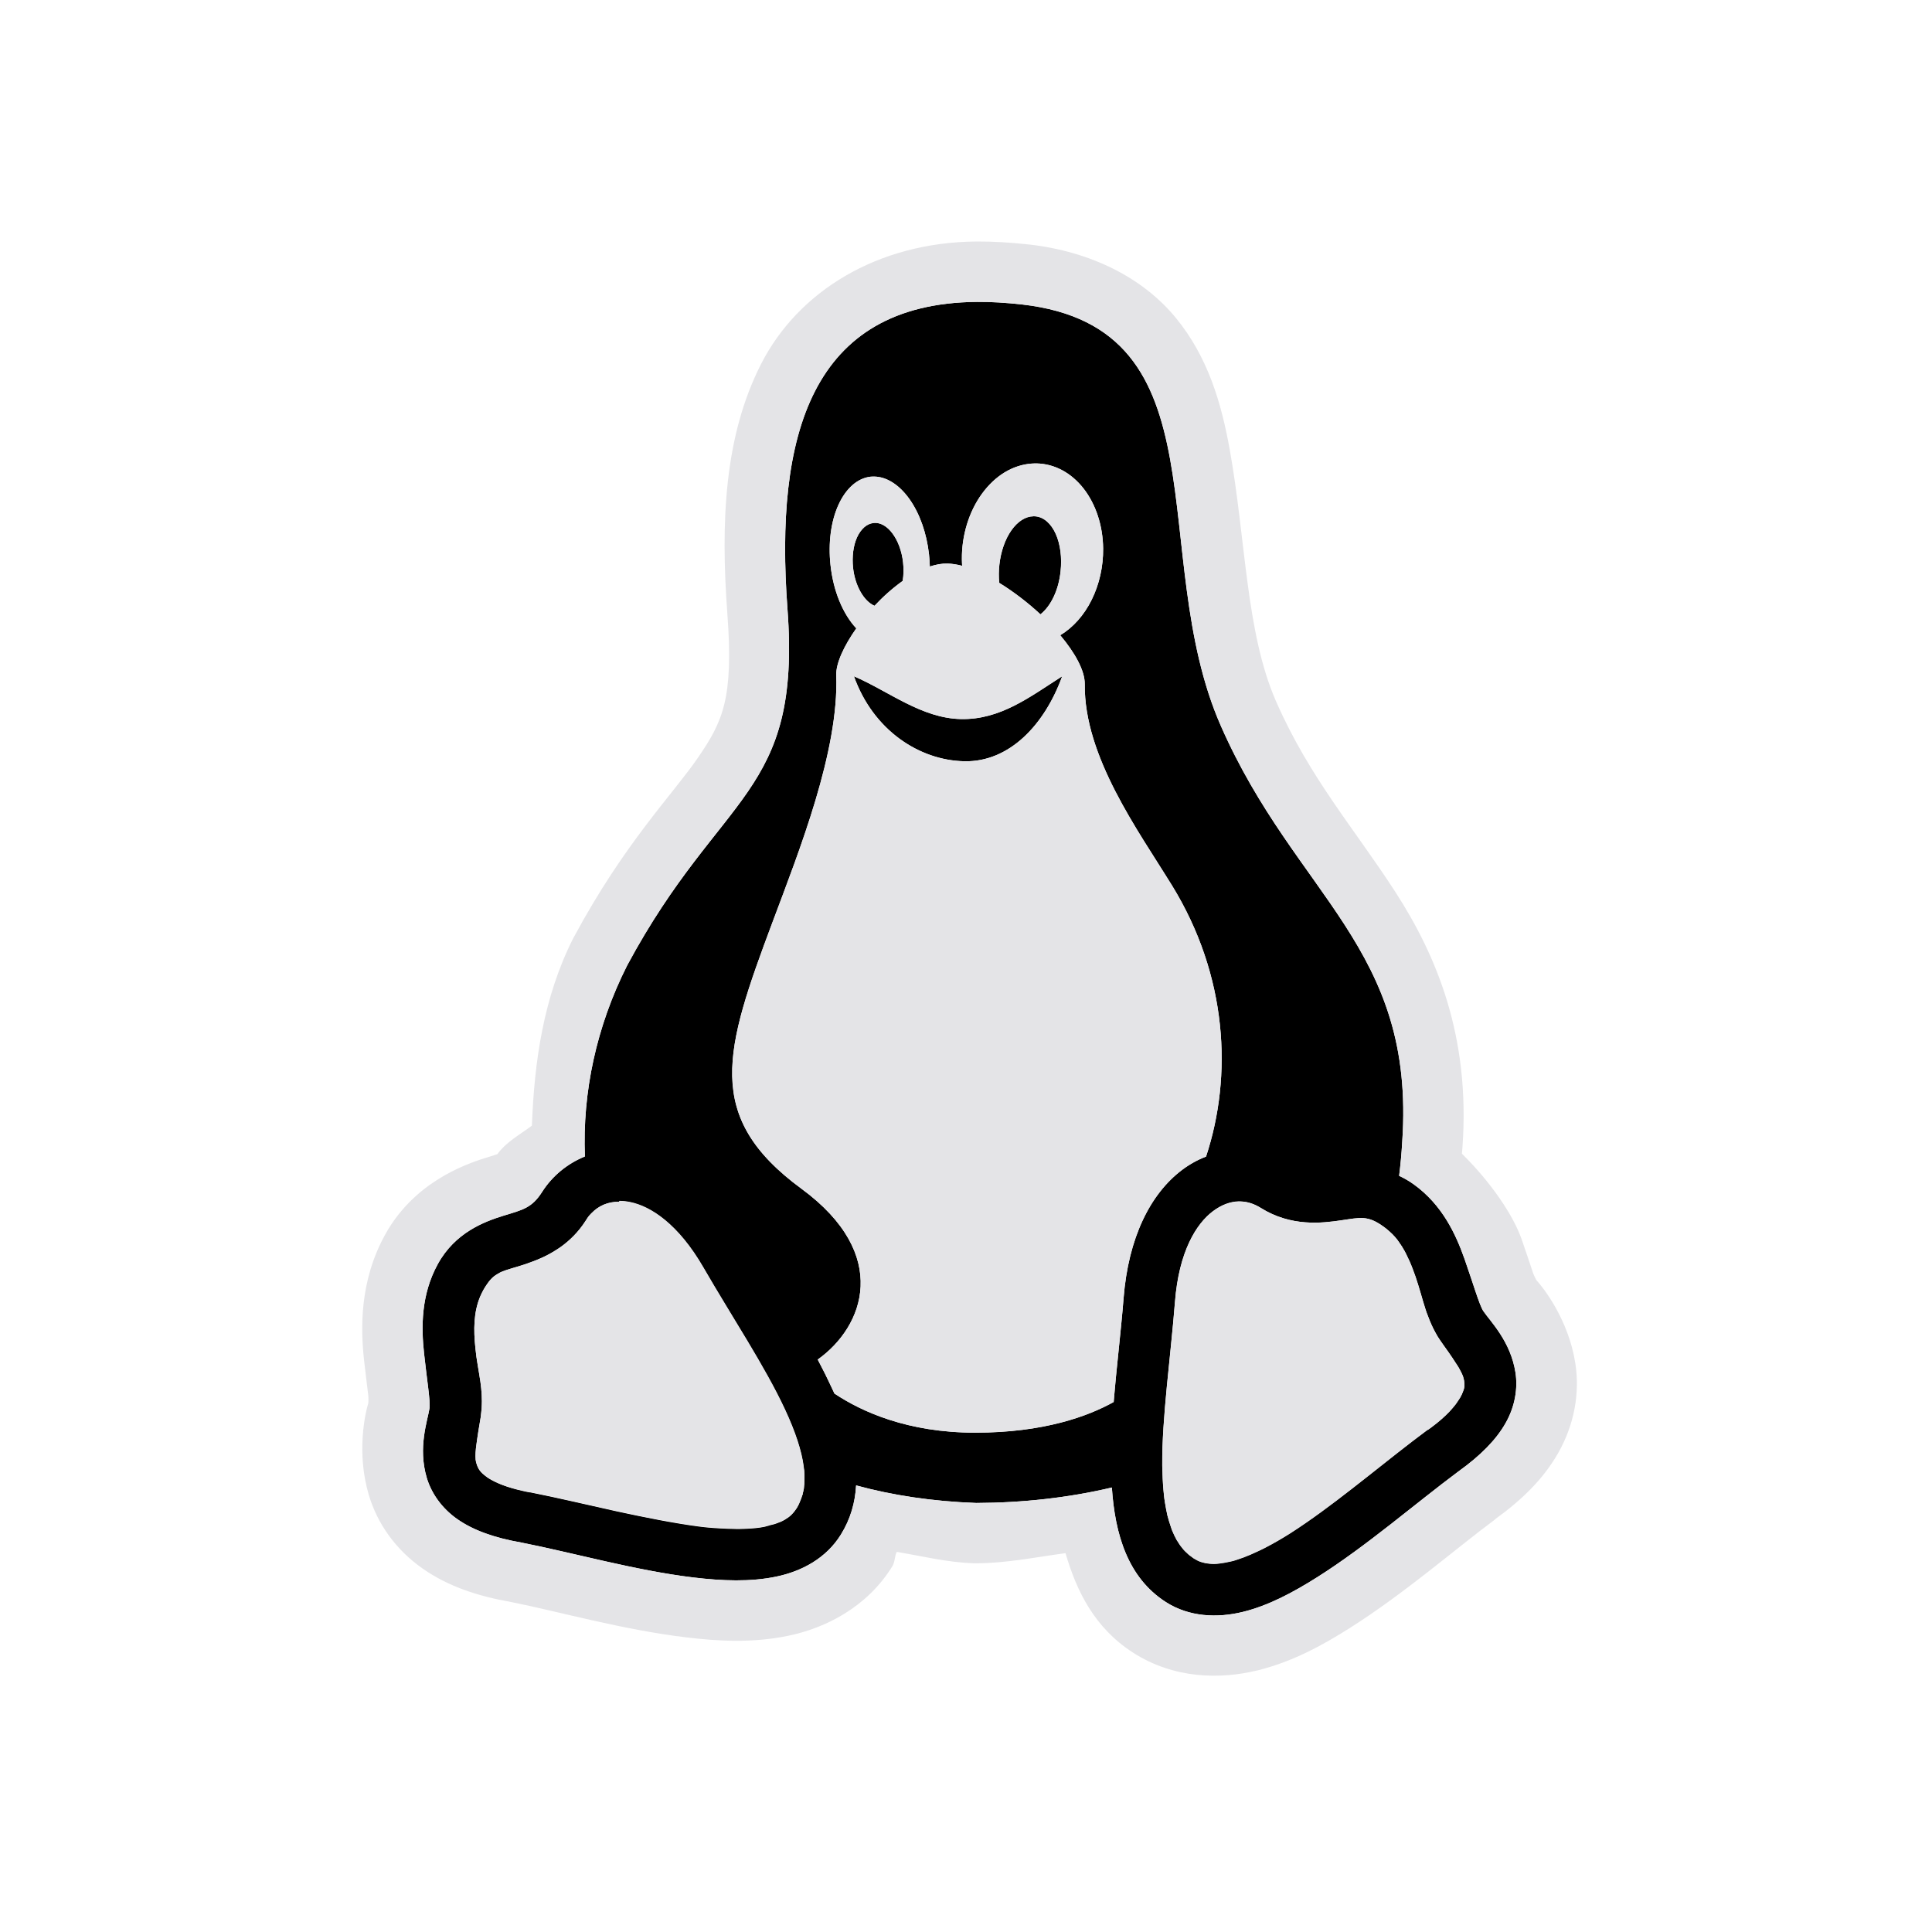 <svg xmlns="http://www.w3.org/2000/svg" width="32" height="32" fill="currentColor" viewBox="0 0 32 32"><path id="path13" d="m 16.18,5 c -2.757,0.026 -3.349,2.229 -3.137,5.086 0.23,3.099 -1.097,3.006 -2.654,5.902 -0.511,1.011 -0.744,2.105 -0.701,3.166 -0.289,0.118 -0.539,0.321 -0.709,0.588 -0.172,0.27 -0.326,0.297 -0.643,0.395 -0.316,0.098 -0.798,0.278 -1.084,0.799 -0.282,0.513 -0.275,1.048 -0.229,1.479 0.046,0.43 0.108,0.797 0.09,0.914 -0.032,0.204 -0.194,0.647 -0.045,1.148 0.075,0.251 0.245,0.502 0.508,0.686 0.263,0.184 0.61,0.308 1.059,0.387 0.848,0.167 1.893,0.463 2.85,0.578 0.481,0.058 0.946,0.075 1.371,-0.014 0.425,-0.088 0.83,-0.305 1.072,-0.697 0.16,-0.258 0.236,-0.532 0.252,-0.814 0.604,0.165 1.266,0.265 1.99,0.291 0.768,-0.003 1.527,-0.086 2.246,-0.256 0.051,0.768 0.26,1.489 0.893,1.896 0.388,0.249 0.854,0.267 1.275,0.164 0.422,-0.103 0.829,-0.32 1.238,-0.578 0.816,-0.516 1.634,-1.228 2.328,-1.744 l 0.008,-0.006 c 0.366,-0.263 0.622,-0.522 0.779,-0.799 0.159,-0.279 0.204,-0.58 0.164,-0.838 -0.081,-0.517 -0.415,-0.845 -0.531,-1.016 -0.067,-0.098 -0.169,-0.455 -0.312,-0.863 -0.144,-0.408 -0.366,-0.896 -0.842,-1.238 -0.08,-0.058 -0.162,-0.103 -0.242,-0.141 0.023,-0.181 0.04,-0.367 0.051,-0.559 0.225,-3.225 -1.763,-4.066 -3.006,-6.898 C 18.976,9.185 20.326,5.429 16.928,5.043 16.662,5.014 16.413,4.998 16.18,5 Z m 0.99,2.676 c 0.295,0.006 0.573,0.154 0.777,0.416 0.204,0.262 0.32,0.616 0.324,0.994 0.003,0.296 -0.063,0.592 -0.189,0.848 -0.126,0.256 -0.308,0.459 -0.521,0.588 0.246,0.293 0.409,0.587 0.406,0.811 -0.013,1.199 0.885,2.423 1.443,3.33 0.924,1.502 1.008,3.155 0.566,4.494 -0.138,0.053 -0.271,0.126 -0.395,0.219 -0.53,0.399 -0.892,1.126 -0.971,2.127 -0.044,0.552 -0.117,1.139 -0.164,1.719 -0.418,0.233 -1.152,0.508 -2.293,0.508 -1.121,0 -1.882,-0.349 -2.332,-0.648 -0.013,-0.029 -0.027,-0.058 -0.041,-0.088 -0.073,-0.158 -0.152,-0.316 -0.236,-0.475 0.768,-0.546 1.217,-1.739 -0.27,-2.83 -1.628,-1.195 -1.269,-2.303 -0.482,-4.406 0.446,-1.192 1.105,-2.841 1.059,-4.1 -0.006,-0.196 0.127,-0.484 0.332,-0.775 -0.111,-0.118 -0.207,-0.274 -0.281,-0.455 -0.074,-0.181 -0.124,-0.384 -0.146,-0.592 -0.04,-0.365 0.006,-0.723 0.131,-0.998 0.125,-0.275 0.317,-0.443 0.533,-0.467 0.018,-0.002 0.036,-0.002 0.055,-0.002 0.209,0.001 0.421,0.136 0.59,0.375 0.169,0.239 0.284,0.564 0.322,0.912 0.007,0.067 0.012,0.136 0.014,0.203 0.103,-0.034 0.202,-0.052 0.297,-0.049 0.074,0.002 0.154,0.015 0.238,0.037 -0.002,-0.037 -0.004,-0.074 -0.004,-0.111 -0.002,-0.196 0.027,-0.392 0.084,-0.578 0.057,-0.186 0.141,-0.357 0.248,-0.504 0.107,-0.147 0.234,-0.268 0.375,-0.354 0.141,-0.086 0.294,-0.135 0.447,-0.146 0.028,-0.002 0.056,-0.003 0.084,-0.002 z m -0.053,0.875 c -0.13,0.001 -0.26,0.084 -0.365,0.232 -0.105,0.149 -0.175,0.352 -0.199,0.568 -0.011,0.102 -0.013,0.205 -0.002,0.303 0.235,0.145 0.471,0.325 0.682,0.521 0.085,-0.067 0.162,-0.168 0.221,-0.293 0.059,-0.125 0.097,-0.268 0.113,-0.418 0.012,-0.112 0.012,-0.225 -0.002,-0.332 -0.014,-0.107 -0.04,-0.204 -0.078,-0.289 -0.038,-0.085 -0.088,-0.155 -0.145,-0.205 -0.057,-0.05 -0.121,-0.079 -0.188,-0.086 -0.012,-0.001 -0.025,-0.002 -0.037,-0.002 z m -2.629,0.109 c -0.007,1.6e-4 -0.015,0.001 -0.021,0.002 -0.054,0.006 -0.106,0.03 -0.152,0.07 -0.046,0.041 -0.088,0.097 -0.119,0.166 -0.031,0.069 -0.053,0.149 -0.064,0.236 -0.011,0.087 -0.012,0.18 -0.002,0.271 0.016,0.146 0.059,0.284 0.123,0.396 0.064,0.113 0.145,0.195 0.232,0.232 0.144,-0.154 0.304,-0.296 0.467,-0.412 0.016,-0.098 0.018,-0.204 0.006,-0.309 C 14.937,9.129 14.873,8.956 14.781,8.834 14.695,8.719 14.592,8.658 14.488,8.66 Z m -0.344,2.541 c 0.317,0.891 1.079,1.393 1.828,1.408 0.749,0.016 1.333,-0.61 1.621,-1.408 -0.531,0.339 -1.021,0.722 -1.676,0.709 -0.654,-0.013 -1.195,-0.46 -1.773,-0.709 z m -3.887,8.693 c 0.057,3e-4 0.116,0.006 0.18,0.02 0.34,0.069 0.797,0.363 1.213,1.084 0.469,0.814 1.018,1.637 1.352,2.354 0.168,0.361 0.274,0.677 0.309,0.947 9e-4,0.006 0.001,0.014 0.002,0.023 0.002,0.013 0.003,0.025 0.006,0.039 0.002,0.019 0.003,0.041 0.004,0.061 0.001,0.023 0,0.043 0,0.064 v 0.006 c 0,0.026 -2.54e-4,0.054 -0.002,0.08 0,0 10e-5,0.003 0,0.006 0,0 10e-5,0.005 0,0.008 -2.99e-4,0.003 -0.002,0.005 -0.002,0.008 -0.002,0.023 -0.003,0.047 -0.006,0.068 -7e-4,0.006 -0.003,0.009 -0.004,0.016 -0.003,0.019 -0.007,0.039 -0.014,0.059 -0.001,0.007 -7.53e-4,0.009 -0.002,0.016 v 0.004 c -0.001,0.006 -0.004,0.009 -0.008,0.016 -0.003,0.016 -0.009,0.033 -0.016,0.049 -0.001,0.003 -0.003,0.005 -0.004,0.012 -0.019,0.05 -0.041,0.1 -0.068,0.145 -0.013,0.019 -0.026,0.037 -0.039,0.055 -0.013,0.016 -0.029,0.035 -0.045,0.051 -0.016,0.016 -0.033,0.032 -0.051,0.045 -0.019,0.013 -0.038,0.026 -0.059,0.039 -0.019,0.013 -0.042,0.022 -0.066,0.035 -0.023,0.01 -0.049,0.02 -0.076,0.029 -0.026,0.01 -0.057,0.019 -0.088,0.025 -0.016,0.003 -0.029,0.007 -0.047,0.014 -0.016,0.003 -0.033,0.007 -0.051,0.014 -0.103,0.023 -0.22,0.032 -0.35,0.037 -0.023,8e-4 -0.046,0.002 -0.068,0.002 -0.023,3e-4 -0.043,10e-5 -0.066,0 -0.046,-2e-4 -0.093,-0.002 -0.141,-0.004 -0.145,-0.006 -0.3,-0.014 -0.461,-0.035 -0.108,-0.013 -0.218,-0.031 -0.33,-0.049 -0.112,-0.019 -0.227,-0.038 -0.344,-0.061 -0.116,-0.023 -0.234,-0.045 -0.354,-0.07 -0.119,-0.026 -0.239,-0.049 -0.359,-0.076 -0.481,-0.106 -0.965,-0.222 -1.416,-0.311 h -0.008 c -0.046,-0.006 -0.09,-0.018 -0.131,-0.027 C 8.4,24.636 8.23,24.566 8.119,24.5 c -0.019,-0.01 -0.034,-0.021 -0.049,-0.031 -0.029,-0.023 -0.056,-0.041 -0.076,-0.061 -0.062,-0.058 -0.084,-0.108 -0.102,-0.168 -0.007,-0.019 -0.01,-0.043 -0.014,-0.066 -0.006,-0.071 -2.681e-4,-0.156 0.014,-0.254 0.01,-0.065 0.018,-0.138 0.031,-0.213 0.013,-0.075 0.026,-0.152 0.039,-0.234 0.006,-0.052 0.012,-0.102 0.016,-0.152 0.01,-0.151 -0.002,-0.295 -0.021,-0.436 -0.013,-0.094 -0.031,-0.186 -0.045,-0.277 -0.016,-0.091 -0.028,-0.181 -0.037,-0.271 -0.034,-0.317 -0.03,-0.602 0.078,-0.861 0.016,-0.037 0.033,-0.073 0.053,-0.109 0.019,-0.035 0.04,-0.066 0.059,-0.094 0.037,-0.055 0.073,-0.096 0.113,-0.129 0.019,-0.016 0.042,-0.029 0.064,-0.043 0.023,-0.013 0.045,-0.028 0.07,-0.037 0.026,-0.01 0.05,-0.019 0.078,-0.029 0.057,-0.019 0.124,-0.037 0.201,-0.061 0.077,-0.023 0.164,-0.052 0.258,-0.088 0.047,-0.019 0.094,-0.038 0.143,-0.061 0.073,-0.034 0.148,-0.075 0.223,-0.123 0.026,-0.016 0.05,-0.031 0.074,-0.049 0.148,-0.106 0.292,-0.246 0.412,-0.434 0.01,-0.016 0.02,-0.031 0.029,-0.045 0.01,-0.013 0.018,-0.028 0.031,-0.041 0.01,-0.01 0.018,-0.02 0.027,-0.029 0.003,-0.003 0.007,-0.006 0.01,-0.01 0.118,-0.122 0.269,-0.19 0.459,-0.189 z m 10.268,0.006 c 0.01,-2e-4 0.016,-3e-4 0.025,0 0.114,0.003 0.224,0.04 0.332,0.107 0.504,0.315 1.014,0.252 1.332,0.205 0.318,-0.046 0.438,-0.085 0.697,0.102 0.033,0.023 0.062,0.047 0.09,0.072 0.013,0.013 0.026,0.024 0.039,0.035 0.003,0.003 0.007,0.006 0.01,0.01 0.01,0.01 0.019,0.016 0.025,0.025 0.019,0.019 0.037,0.041 0.055,0.062 0.006,0.006 0.009,0.013 0.016,0.02 0.006,0.01 0.012,0.019 0.021,0.029 0.003,0.003 0.006,0.009 0.01,0.016 0.006,0.013 0.017,0.022 0.023,0.033 0.002,0.003 0.003,0.007 0.006,0.01 0.01,0.013 0.021,0.029 0.027,0.043 0.01,0.016 0.02,0.033 0.029,0.049 0.01,0.019 0.021,0.039 0.031,0.059 0.001,0.003 0.003,0.006 0.004,0.01 0.016,0.034 0.035,0.071 0.051,0.107 0.003,0.01 0.008,0.02 0.012,0.029 0.003,0.01 0.01,0.022 0.014,0.031 0.003,0.01 0.006,0.021 0.01,0.027 0.003,0.01 0.01,0.022 0.014,0.033 0.002,0.006 0.003,0.009 0.006,0.016 0.013,0.036 0.027,0.074 0.041,0.111 0.029,0.086 0.056,0.173 0.082,0.262 0.026,0.088 0.051,0.178 0.08,0.268 0.013,0.044 0.029,0.086 0.047,0.131 0.016,0.044 0.035,0.091 0.055,0.135 0.019,0.044 0.042,0.089 0.066,0.133 0.023,0.044 0.05,0.088 0.08,0.131 0.047,0.069 0.095,0.135 0.139,0.197 0.044,0.062 0.083,0.122 0.119,0.178 0.019,0.029 0.036,0.054 0.051,0.08 0.029,0.052 0.055,0.101 0.07,0.146 0.007,0.023 0.012,0.046 0.016,0.066 0.003,0.019 0.003,0.039 0.006,0.059 4e-4,0.019 -1.59e-4,0.041 -0.006,0.062 -0.003,0.023 -0.014,0.045 -0.023,0.07 -0.01,0.026 -0.022,0.053 -0.041,0.086 -0.01,0.016 -0.02,0.033 -0.033,0.051 -0.013,0.019 -0.025,0.037 -0.039,0.057 -0.016,0.019 -0.029,0.039 -0.049,0.061 -0.019,0.023 -0.039,0.046 -0.061,0.068 -0.076,0.079 -0.172,0.165 -0.297,0.258 -0.019,0.013 -0.037,0.027 -0.057,0.041 h -0.006 c -0.646,0.48 -1.348,1.08 -2.004,1.533 -0.094,0.065 -0.188,0.128 -0.279,0.186 -0.137,0.087 -0.272,0.164 -0.4,0.23 -0.043,0.023 -0.085,0.043 -0.127,0.062 -0.083,0.039 -0.162,0.073 -0.238,0.102 -0.038,0.013 -0.077,0.026 -0.113,0.039 -0.036,0.013 -0.071,0.023 -0.105,0.029 -0.069,0.016 -0.13,0.026 -0.188,0.033 -0.029,0.003 -0.056,0.006 -0.082,0.006 -0.026,4e-4 -0.052,-0.002 -0.076,-0.004 -0.023,-0.002 -0.048,-0.006 -0.07,-0.01 -0.045,-0.01 -0.089,-0.022 -0.129,-0.043 -0.019,-0.01 -0.039,-0.022 -0.059,-0.033 -0.019,-0.013 -0.037,-0.027 -0.055,-0.041 -0.003,-0.002 -0.006,-0.003 -0.01,-0.006 -0.019,-0.016 -0.035,-0.029 -0.053,-0.047 -0.019,-0.016 -0.038,-0.035 -0.055,-0.055 -0.016,-0.019 -0.034,-0.041 -0.049,-0.062 -0.003,-0.003 -0.007,-0.01 -0.01,-0.014 -0.013,-0.016 -0.023,-0.036 -0.035,-0.055 -0.003,-0.006 -0.01,-0.013 -0.014,-0.02 -0.01,-0.019 -0.019,-0.036 -0.029,-0.055 -0.003,-0.006 -0.005,-0.017 -0.012,-0.023 -0.01,-0.019 -0.016,-0.038 -0.025,-0.057 -0.003,-0.01 -0.01,-0.021 -0.014,-0.031 -0.006,-0.019 -0.013,-0.038 -0.02,-0.057 -0.019,-0.059 -0.04,-0.12 -0.057,-0.188 -0.016,-0.067 -0.028,-0.14 -0.041,-0.215 -6e-4,-0.003 -0.001,-0.007 -0.002,-0.014 -0.006,-0.034 -0.01,-0.068 -0.014,-0.104 -0.013,-0.118 -0.022,-0.245 -0.025,-0.381 -0.001,-0.038 -0.004,-0.076 -0.004,-0.115 -0.006,-0.79 0.137,-1.774 0.211,-2.711 0.065,-0.829 0.35,-1.289 0.627,-1.498 0.146,-0.11 0.291,-0.161 0.43,-0.164 z" class="icon-linux-bg" style="display:inline;fill:currentColor;fill-opacity:1"/><path id="path1" d="m 16.17,4 c -1.644,0.015 -2.951,0.829 -3.562,2.025 -0.612,1.196 -0.673,2.619 -0.561,4.135 0.105,1.408 -0.073,1.786 -0.486,2.389 -0.413,0.603 -1.216,1.411 -2.053,2.967 -0.004,0.007 -0.008,0.014 -0.012,0.021 -0.499,0.987 -0.646,2.054 -0.686,3.107 -0.202,0.152 -0.426,0.269 -0.576,0.478 0.03,-0.017 -0.023,0.005 -0.191,0.057 -6.5e-4,0 -0.001,0 -0.002,0 -0.373,0.116 -1.196,0.422 -1.664,1.274 -0.427,0.777 -0.402,1.562 -0.348,2.068 0.025,0.232 0.053,0.438 0.07,0.584 0.006,0.052 0.003,0.093 0.002,0.133 -0.052,0.167 -0.201,0.822 0.008,1.524 0.141,0.474 0.445,0.907 0.895,1.221 0.429,0.299 0.922,0.456 1.459,0.551 0.78,0.155 1.837,0.458 2.902,0.586 6e-4,0 0.001,0 0.002,0 0.532,0.064 1.098,0.096 1.691,-0.027 0.62,-0.129 1.302,-0.473 1.721,-1.149 0.047,-0.076 0.036,-0.162 0.074,-0.24 0.422,0.07 0.822,0.173 1.281,0.189 0.014,3e-4 0.027,3e-4 0.041,0 0.498,-0.002 0.983,-0.102 1.473,-0.168 0.183,0.625 0.476,1.234 1.119,1.648 0.677,0.435 1.442,0.444 2.055,0.295 7e-4,0 0.001,0 0.002,0 0.59,-0.145 1.083,-0.419 1.533,-0.703 0.911,-0.577 1.748,-1.309 2.391,-1.787 0.008,-0.007 0.016,-0.014 0.024,-0.021 0.426,-0.309 0.788,-0.653 1.037,-1.092 0.269,-0.474 0.36,-0.996 0.283,-1.486 -0.112,-0.72 -0.528,-1.25 -0.646,-1.377 -0.018,-0.036 -0.038,-0.072 -0.055,-0.121 -0.047,-0.139 -0.112,-0.338 -0.189,-0.558 -0.139,-0.396 -0.507,-0.941 -0.988,-1.414 0.003,-0.042 0.007,-0.08 0.01,-0.123 0.127,-1.823 -0.428,-3.152 -1.109,-4.207 C 22.432,13.722 21.692,12.885 21.135,11.616 20.633,10.47 20.636,8.929 20.366,7.434 20.23,6.686 20.012,5.917 19.473,5.262 18.934,4.607 18.079,4.167 17.041,4.049 c -0.001,0 -0.003,0 -0.004,0 C 16.742,4.017 16.455,3.998 16.17,4 Z m 0.01,1 c 0.234,-0.002 0.482,0.014 0.748,0.043 3.399,0.386 2.048,4.142 3.291,6.975 1.243,2.832 3.23,3.673 3.006,6.899 -0.011,0.192 -0.028,0.377 -0.051,0.559 0.081,0.038 0.163,0.083 0.242,0.141 0.475,0.342 0.698,0.83 0.842,1.238 0.144,0.408 0.246,0.765 0.312,0.863 0.116,0.17 0.451,0.499 0.531,1.016 0.04,0.258 -0.005,0.559 -0.164,0.838 -0.157,0.277 -0.413,0.536 -0.779,0.799 l -0.008,0.006 c -0.694,0.516 -1.512,1.228 -2.328,1.744 -0.409,0.259 -0.817,0.475 -1.238,0.578 -0.422,0.103 -0.888,0.085 -1.275,-0.164 -0.633,-0.407 -0.842,-1.128 -0.893,-1.897 -0.719,0.17 -1.478,0.253 -2.246,0.256 -0.724,-0.026 -1.387,-0.126 -1.99,-0.291 -0.016,0.282 -0.092,0.556 -0.252,0.814 -0.243,0.392 -0.647,0.609 -1.072,0.697 -0.425,0.088 -0.89,0.071 -1.371,0.014 C 10.528,26.013 9.483,25.716 8.635,25.549 8.186,25.47 7.84,25.346 7.576,25.162 7.313,24.979 7.143,24.727 7.069,24.477 6.919,23.976 7.081,23.532 7.114,23.328 7.132,23.211 7.07,22.845 7.024,22.414 6.978,21.984 6.97,21.449 7.252,20.936 7.539,20.415 8.02,20.235 8.336,20.137 8.653,20.039 8.807,20.013 8.979,19.742 9.149,19.475 9.398,19.273 9.688,19.155 9.645,18.093 9.878,17 10.389,15.989 11.946,13.093 13.273,13.185 13.043,10.086 12.831,7.229 13.423,5.026 16.18,5 Z m 0.99,2.676 c -0.028,-7.2e-4 -0.056,10e-5 -0.084,0.002 -0.154,0.011 -0.306,0.061 -0.447,0.146 -0.141,0.086 -0.268,0.207 -0.375,0.354 -0.107,0.147 -0.191,0.318 -0.248,0.504 -0.057,0.186 -0.086,0.382 -0.084,0.578 0,0.038 0.002,0.074 0.004,0.111 C 15.851,9.349 15.772,9.337 15.697,9.334 15.602,9.331 15.503,9.349 15.401,9.383 15.399,9.316 15.394,9.247 15.387,9.18 15.348,8.832 15.234,8.507 15.065,8.268 14.896,8.029 14.684,7.894 14.475,7.893 c -0.019,-4.9e-4 -0.036,3.4e-4 -0.055,0.002 -0.217,0.024 -0.408,0.192 -0.533,0.467 -0.125,0.275 -0.171,0.633 -0.131,0.998 0.023,0.208 0.072,0.411 0.146,0.592 0.074,0.181 0.17,0.337 0.281,0.455 -0.205,0.291 -0.339,0.58 -0.332,0.775 0.046,1.259 -0.613,2.907 -1.059,4.1 -0.786,2.103 -1.145,3.211 0.482,4.406 1.486,1.091 1.038,2.284 0.27,2.83 0.085,0.158 0.163,0.317 0.236,0.475 0.014,0.03 0.028,0.059 0.041,0.088 0.45,0.3 1.211,0.648 2.332,0.648 1.141,0 1.875,-0.275 2.293,-0.508 0.048,-0.58 0.12,-1.167 0.164,-1.719 0.079,-1.001 0.441,-1.728 0.971,-2.127 0.124,-0.093 0.257,-0.166 0.395,-0.219 0.442,-1.339 0.358,-2.992 -0.566,-4.494 -0.559,-0.907 -1.456,-2.131 -1.443,-3.33 0.002,-0.224 -0.16,-0.518 -0.406,-0.811 0.213,-0.128 0.395,-0.332 0.521,-0.588 C 18.209,9.678 18.275,9.382 18.272,9.086 18.268,8.709 18.152,8.354 17.948,8.092 17.743,7.83 17.465,7.682 17.17,7.676 Z m -0.053,0.875 c 0.012,-1.1e-4 0.025,6.9e-4 0.037,0.002 0.067,0.007 0.131,0.036 0.188,0.086 0.057,0.05 0.106,0.12 0.144,0.205 0.038,0.085 0.064,0.182 0.078,0.289 0.014,0.107 0.014,0.22 0.002,0.332 C 17.55,9.615 17.512,9.758 17.453,9.883 17.395,10.008 17.318,10.109 17.233,10.176 17.023,9.98 16.786,9.799 16.551,9.655 16.54,9.557 16.542,9.454 16.553,9.352 c 0.024,-0.216 0.094,-0.42 0.199,-0.568 0.105,-0.149 0.235,-0.231 0.365,-0.232 z m -2.629,0.109 c 0.103,-0.002 0.207,0.059 0.293,0.174 0.092,0.122 0.156,0.295 0.176,0.48 0.012,0.105 0.01,0.211 -0.006,0.309 -0.163,0.116 -0.323,0.258 -0.467,0.412 C 14.397,9.998 14.316,9.916 14.252,9.803 14.189,9.69 14.145,9.552 14.129,9.407 14.119,9.315 14.12,9.222 14.131,9.135 14.143,9.048 14.164,8.968 14.196,8.899 c 0.031,-0.069 0.073,-0.125 0.119,-0.166 0.046,-0.041 0.098,-0.064 0.152,-0.07 0.007,-7.4e-4 0.015,-0.002 0.022,-0.002 z m -0.344,2.541 c 0.578,0.249 1.119,0.696 1.773,0.709 0.654,0.013 1.144,-0.37 1.676,-0.709 -0.288,0.798 -0.872,1.425 -1.621,1.408 -0.749,-0.016 -1.511,-0.517 -1.828,-1.408 z m -3.887,8.693 v 0.01 c -0.19,-10e-4 -0.341,0.067 -0.459,0.189 -0.003,0.003 -0.007,0.007 -0.01,0.01 -0.01,0.01 -0.018,0.02 -0.027,0.029 -0.013,0.013 -0.021,0.028 -0.031,0.041 -0.01,0.014 -0.02,0.029 -0.029,0.045 -0.12,0.188 -0.264,0.327 -0.412,0.434 -0.025,0.018 -0.048,0.033 -0.074,0.049 -0.074,0.048 -0.149,0.089 -0.223,0.123 -0.049,0.023 -0.096,0.041 -0.143,0.06 C 8.756,20.921 8.669,20.95 8.592,20.973 8.515,20.997 8.448,21.014 8.391,21.034 8.362,21.043 8.339,21.053 8.313,21.063 8.288,21.072 8.265,21.087 8.242,21.1 8.22,21.114 8.197,21.127 8.178,21.143 8.138,21.176 8.102,21.217 8.065,21.272 8.046,21.299 8.026,21.331 8.006,21.366 7.986,21.402 7.97,21.438 7.953,21.475 c -0.108,0.259 -0.112,0.545 -0.078,0.861 0.009,0.09 0.021,0.181 0.037,0.272 0.014,0.091 0.032,0.184 0.045,0.277 0.02,0.141 0.031,0.285 0.021,0.436 -0.003,0.05 -0.009,0.1 -0.016,0.152 -0.013,0.082 -0.026,0.16 -0.039,0.234 -0.013,0.075 -0.021,0.148 -0.031,0.213 -0.014,0.098 -0.02,0.183 -0.014,0.254 0.003,0.024 0.007,0.047 0.014,0.066 0.018,0.06 0.04,0.111 0.102,0.168 0.02,0.019 0.047,0.038 0.076,0.06 0.015,0.01 0.029,0.021 0.049,0.031 0.111,0.066 0.281,0.136 0.529,0.189 0.041,0.01 0.085,0.021 0.131,0.027 h 0.008 c 0.451,0.089 0.935,0.204 1.416,0.31 0.12,0.027 0.24,0.05 0.359,0.076 0.119,0.025 0.237,0.048 0.354,0.07 0.116,0.022 0.231,0.041 0.344,0.06 0.113,0.018 0.223,0.036 0.33,0.049 0.161,0.021 0.316,0.029 0.461,0.035 0.048,0.002 0.095,0.004 0.141,0.004 0.023,10e-5 0.044,3e-4 0.066,0 0.022,-4e-4 0.046,-0.001 0.068,-0.002 0.13,-0.005 0.246,-0.014 0.35,-0.037 0.018,-0.006 0.035,-0.011 0.051,-0.014 0.018,-0.006 0.031,-0.01 0.047,-0.014 0.031,-0.006 0.062,-0.016 0.088,-0.025 0.027,-0.01 0.053,-0.02 0.076,-0.029 0.024,-0.013 0.047,-0.022 0.067,-0.035 0.021,-0.013 0.039,-0.026 0.059,-0.039 0.018,-0.013 0.035,-0.029 0.051,-0.045 0.016,-0.016 0.032,-0.034 0.045,-0.051 0.013,-0.018 0.026,-0.035 0.039,-0.055 0.028,-0.044 0.049,-0.095 0.068,-0.145 0.001,-0.006 0.003,-0.008 0.004,-0.012 0.006,-0.016 0.012,-0.033 0.016,-0.049 0.003,-0.006 0.006,-0.009 0.008,-0.016 v -0.004 c 0.001,-0.006 8e-4,-0.009 0.002,-0.016 0.006,-0.019 0.01,-0.039 0.014,-0.059 8e-4,-0.006 0.003,-0.009 0.004,-0.016 0.003,-0.022 0.004,-0.046 0.006,-0.068 3e-4,-0.003 0.002,-0.005 0.002,-0.008 10e-5,-0.003 0,-0.008 0,-0.008 10e-5,-0.003 0,-0.006 0,-0.006 0.002,-0.026 0.002,-0.054 0.002,-0.08 0,-0.003 0,-0.006 0,-0.006 0,-0.021 0.001,-0.042 0,-0.065 -8e-4,-0.019 -0.002,-0.041 -0.004,-0.06 -0.003,-0.014 -0.004,-0.026 -0.006,-0.039 -8e-4,-0.01 -10e-4,-0.017 -0.002,-0.023 -0.035,-0.27 -0.141,-0.586 -0.309,-0.947 -0.333,-0.717 -0.882,-1.54 -1.352,-2.353 -0.416,-0.721 -0.873,-1.015 -1.213,-1.084 -0.064,-0.013 -0.123,-0.019 -0.18,-0.019 z m 10.268,0.006 -0.006,0.002 c -0.138,0.003 -0.284,0.054 -0.43,0.164 -0.277,0.209 -0.562,0.669 -0.627,1.498 -0.074,0.936 -0.217,1.921 -0.211,2.711 3e-4,0.04 0.003,0.077 0.004,0.115 0.003,0.136 0.012,0.263 0.025,0.381 0.003,0.035 0.007,0.07 0.014,0.104 6e-4,0.006 0.001,0.01 0.002,0.014 0.013,0.074 0.025,0.148 0.041,0.215 0.017,0.067 0.037,0.128 0.057,0.188 0.006,0.019 0.013,0.037 0.019,0.057 0.003,0.01 0.01,0.022 0.014,0.031 0.01,0.019 0.016,0.037 0.025,0.057 0.006,0.006 0.009,0.017 0.012,0.023 0.01,0.019 0.019,0.035 0.029,0.055 0.003,0.006 0.01,0.013 0.014,0.02 0.013,0.019 0.022,0.038 0.035,0.055 0.003,0.003 0.007,0.01 0.01,0.014 0.015,0.021 0.033,0.043 0.049,0.062 0.017,0.019 0.035,0.038 0.055,0.055 0.017,0.018 0.033,0.031 0.053,0.047 0.003,0.003 0.007,0.004 0.01,0.006 0.018,0.014 0.035,0.028 0.055,0.041 0.019,0.011 0.039,0.023 0.059,0.033 0.04,0.021 0.084,0.033 0.129,0.043 0.022,0.003 0.048,0.008 0.07,0.01 0.024,0.002 0.05,0.004 0.076,0.004 0.026,0 0.053,-0.003 0.082,-0.006 0.057,-0.007 0.119,-0.017 0.188,-0.033 0.034,-0.006 0.069,-0.016 0.105,-0.029 0.036,-0.013 0.075,-0.026 0.113,-0.039 0.077,-0.029 0.155,-0.062 0.238,-0.102 0.042,-0.019 0.084,-0.04 0.127,-0.062 0.129,-0.067 0.263,-0.144 0.4,-0.23 0.092,-0.058 0.185,-0.121 0.279,-0.186 0.656,-0.453 1.358,-1.054 2.004,-1.533 h 0.006 c 0.019,-0.014 0.037,-0.028 0.057,-0.041 0.125,-0.093 0.221,-0.179 0.297,-0.258 0.021,-0.023 0.041,-0.046 0.06,-0.068 0.019,-0.021 0.033,-0.041 0.049,-0.06 0.014,-0.02 0.026,-0.037 0.039,-0.057 0.013,-0.018 0.024,-0.035 0.033,-0.051 0.019,-0.033 0.031,-0.06 0.041,-0.086 0.01,-0.026 0.02,-0.048 0.024,-0.07 0.006,-0.021 0.006,-0.043 0.006,-0.062 -0.003,-0.02 -0.003,-0.039 -0.006,-0.059 -0.003,-0.021 -0.009,-0.044 -0.016,-0.066 -0.016,-0.045 -0.041,-0.094 -0.07,-0.146 -0.015,-0.026 -0.031,-0.051 -0.051,-0.08 -0.036,-0.056 -0.075,-0.115 -0.119,-0.178 -0.044,-0.062 -0.092,-0.129 -0.139,-0.197 -0.03,-0.043 -0.057,-0.087 -0.08,-0.131 -0.024,-0.044 -0.047,-0.088 -0.067,-0.133 -0.02,-0.044 -0.038,-0.09 -0.055,-0.135 -0.018,-0.044 -0.034,-0.086 -0.047,-0.131 -0.029,-0.089 -0.054,-0.179 -0.08,-0.268 -0.026,-0.088 -0.053,-0.176 -0.082,-0.262 -0.014,-0.038 -0.028,-0.075 -0.041,-0.111 C 23.401,21.025 23.401,21.023 23.399,21.016 23.395,21.005 23.388,20.992 23.385,20.983 23.382,20.976 23.378,20.965 23.375,20.956 23.372,20.946 23.365,20.934 23.362,20.924 23.358,20.915 23.353,20.905 23.35,20.895 23.334,20.859 23.315,20.822 23.299,20.788 23.298,20.784 23.297,20.78 23.295,20.778 23.285,20.758 23.274,20.739 23.264,20.719 c -0.01,-0.016 -0.02,-0.033 -0.029,-0.049 -0.006,-0.014 -0.018,-0.03 -0.027,-0.043 -0.003,-0.003 -0.004,-0.007 -0.006,-0.01 -0.006,-0.011 -0.017,-0.02 -0.023,-0.033 -0.003,-0.006 -0.006,-0.012 -0.01,-0.016 -0.01,-0.01 -0.015,-0.019 -0.021,-0.029 -0.006,-0.006 -0.009,-0.013 -0.016,-0.02 -0.017,-0.021 -0.035,-0.043 -0.055,-0.062 -0.006,-0.01 -0.016,-0.016 -0.025,-0.025 -0.003,-0.003 -0.007,-0.006 -0.01,-0.01 -0.013,-0.011 -0.026,-0.022 -0.039,-0.035 -0.028,-0.025 -0.057,-0.05 -0.09,-0.072 -0.26,-0.187 -0.38,-0.148 -0.697,-0.102 -0.318,0.046 -0.828,0.11 -1.332,-0.205 -0.108,-0.067 -0.218,-0.104 -0.332,-0.107 -0.01,-3e-4 -0.016,-2e-4 -0.025,0 z" class="icon-linux-fg" style="display:inline;fill:#e4e4e7;fill-opacity:1"/></svg>